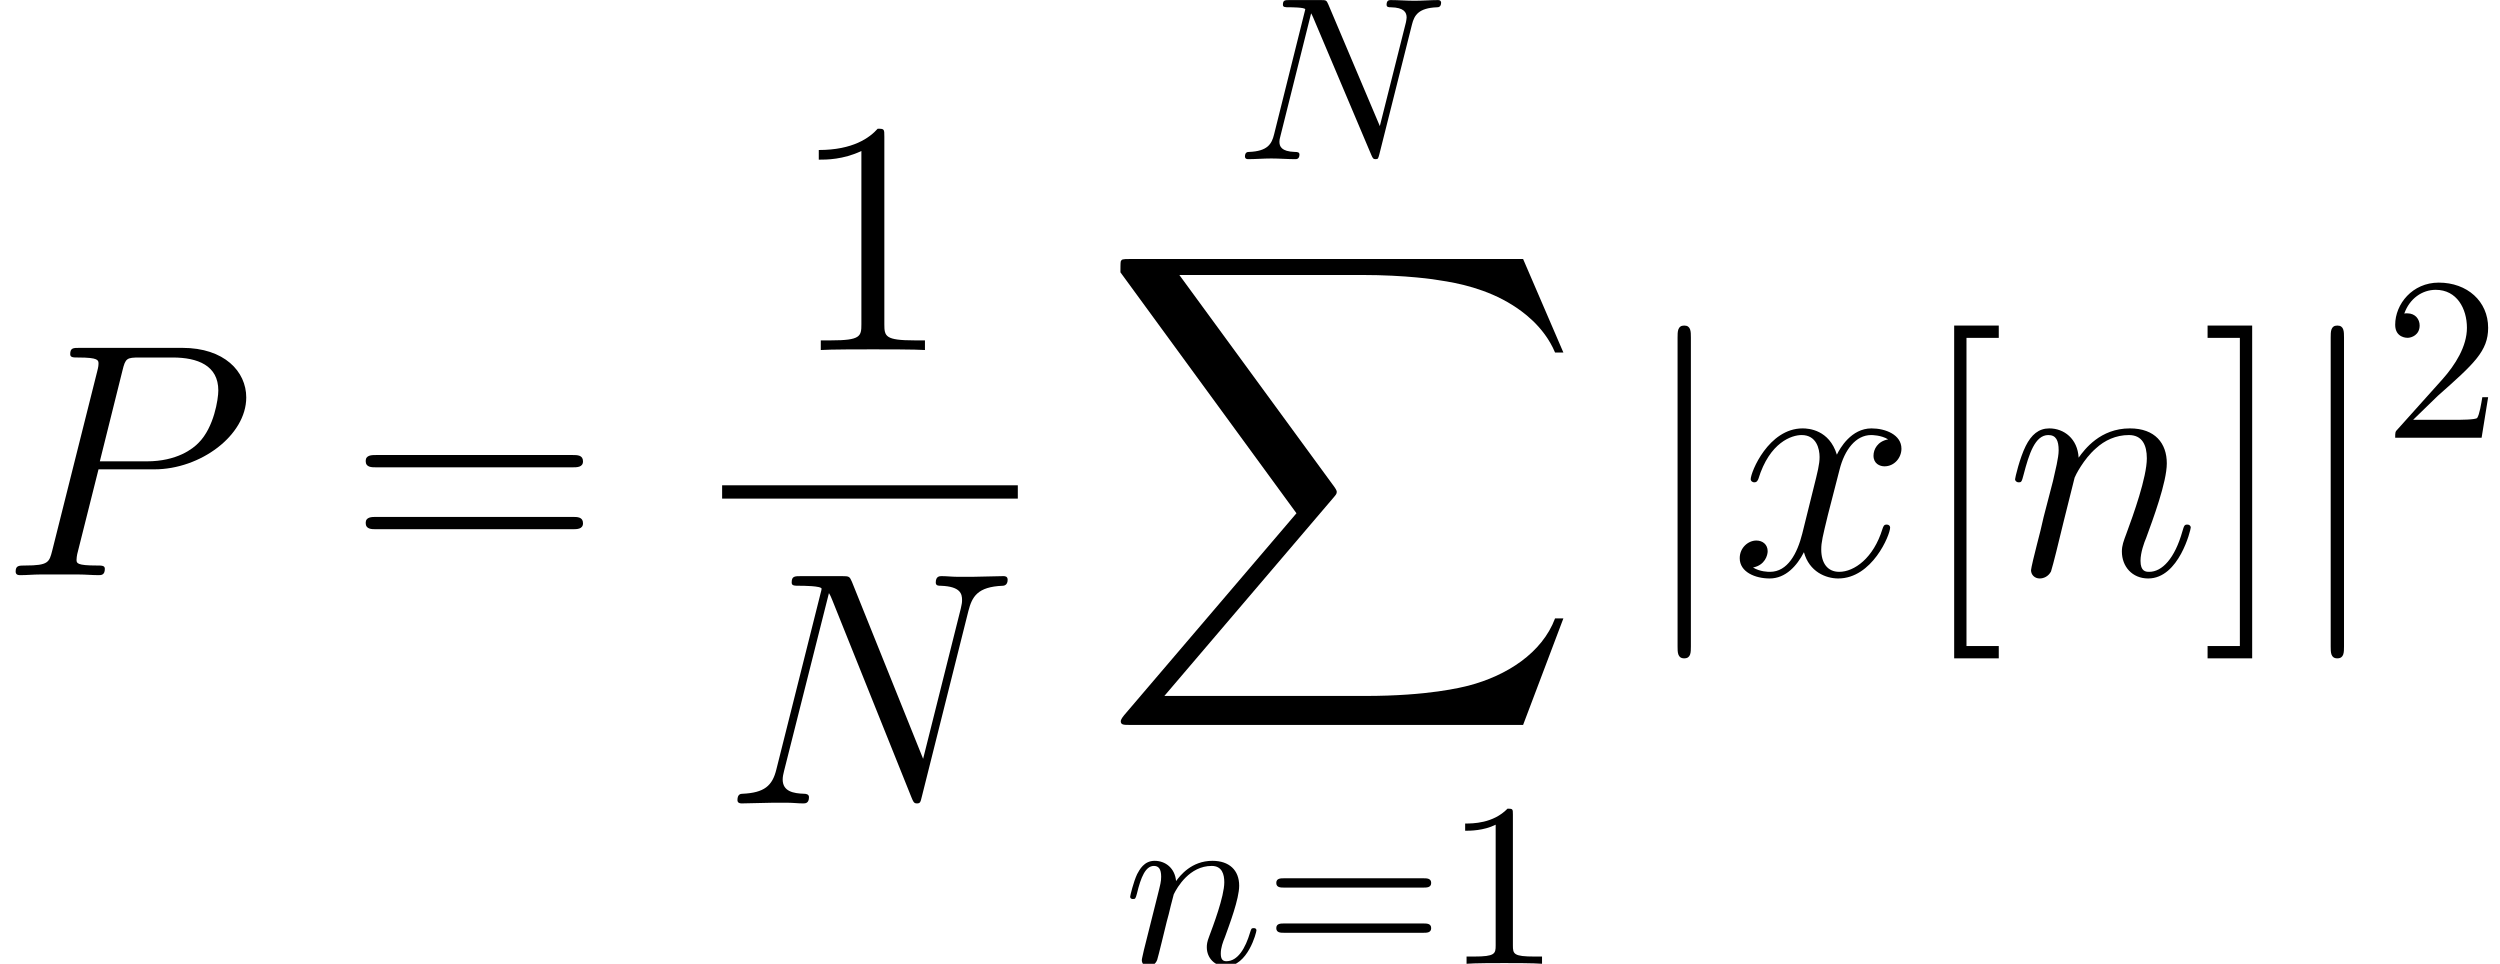 <?xml version='1.0' encoding='UTF-8'?>
<!-- This file was generated by dvisvgm 2.1.3 -->
<svg height='40.394pt' version='1.1' viewBox='180.486 80.1 104.781 40.394' width='104.781pt' xmlns='http://www.w3.org/2000/svg' xmlns:xlink='http://www.w3.org/1999/xlink'>
<defs>
<path d='M17.658 19.527L19.346 15.063H18.997C18.453 16.514 16.974 17.462 15.37 17.881C15.078 17.951 13.711 18.313 11.033 18.313H2.622L9.722 9.987C9.819 9.875 9.847 9.833 9.847 9.763C9.847 9.735 9.847 9.694 9.749 9.554L3.25 0.669H10.893C12.762 0.669 14.031 0.865 14.157 0.893C14.91 1.004 16.123 1.241 17.225 1.939C17.574 2.162 18.523 2.79 18.997 3.919H19.346L17.658 0H1.172C0.851 0 0.837 0.014 0.795 0.098C0.781 0.139 0.781 0.404 0.781 0.558L8.159 10.656L0.934 19.122C0.795 19.29 0.795 19.359 0.795 19.373C0.795 19.527 0.921 19.527 1.172 19.527H17.658Z' id='g0-88'/>
<path d='M2.218 -9.959C2.218 -10.21 2.218 -10.461 1.939 -10.461S1.66 -10.21 1.66 -9.959V2.985C1.66 3.236 1.66 3.487 1.939 3.487S2.218 3.236 2.218 2.985V-9.959Z' id='g1-106'/>
<path d='M7.381 -5.643C7.479 -6.034 7.654 -6.336 8.436 -6.366C8.484 -6.366 8.602 -6.375 8.602 -6.561C8.602 -6.571 8.602 -6.668 8.475 -6.668C8.152 -6.668 7.811 -6.639 7.488 -6.639C7.157 -6.639 6.815 -6.668 6.493 -6.668C6.434 -6.668 6.317 -6.668 6.317 -6.473C6.317 -6.366 6.415 -6.366 6.493 -6.366C7.049 -6.356 7.157 -6.151 7.157 -5.936C7.157 -5.907 7.137 -5.76 7.127 -5.731L6.034 -1.386L3.876 -6.483C3.798 -6.659 3.788 -6.668 3.564 -6.668H2.255C2.06 -6.668 1.972 -6.668 1.972 -6.473C1.972 -6.366 2.06 -6.366 2.246 -6.366C2.294 -6.366 2.909 -6.366 2.909 -6.278L1.601 -1.035C1.504 -0.644 1.338 -0.332 0.547 -0.303C0.488 -0.303 0.381 -0.293 0.381 -0.107C0.381 -0.039 0.43 0 0.508 0C0.82 0 1.162 -0.029 1.484 -0.029C1.816 -0.029 2.167 0 2.49 0C2.538 0 2.665 0 2.665 -0.195C2.665 -0.293 2.578 -0.303 2.47 -0.303C1.904 -0.322 1.826 -0.537 1.826 -0.732C1.826 -0.801 1.836 -0.849 1.865 -0.957L3.154 -6.112C3.193 -6.053 3.193 -6.034 3.241 -5.936L5.673 -0.186C5.741 -0.02 5.77 0 5.858 0C5.965 0 5.965 -0.029 6.014 -0.205L7.381 -5.643Z' id='g2-78'/>
<path d='M0.859 -0.576C0.83 -0.43 0.771 -0.205 0.771 -0.156C0.771 0.02 0.908 0.107 1.054 0.107C1.172 0.107 1.347 0.029 1.416 -0.166C1.425 -0.186 1.543 -0.644 1.601 -0.888L1.816 -1.767C1.875 -1.982 1.933 -2.197 1.982 -2.421C2.021 -2.587 2.099 -2.87 2.109 -2.909C2.255 -3.212 2.773 -4.101 3.7 -4.101C4.14 -4.101 4.228 -3.739 4.228 -3.417C4.228 -2.812 3.749 -1.562 3.593 -1.142C3.505 -0.918 3.495 -0.801 3.495 -0.693C3.495 -0.234 3.837 0.107 4.296 0.107C5.214 0.107 5.575 -1.318 5.575 -1.396C5.575 -1.494 5.487 -1.494 5.458 -1.494C5.36 -1.494 5.36 -1.464 5.311 -1.318C5.116 -0.654 4.794 -0.107 4.315 -0.107C4.149 -0.107 4.081 -0.205 4.081 -0.43C4.081 -0.674 4.169 -0.908 4.257 -1.123C4.442 -1.64 4.852 -2.714 4.852 -3.271C4.852 -3.925 4.433 -4.315 3.73 -4.315C2.851 -4.315 2.372 -3.691 2.207 -3.466C2.158 -4.013 1.757 -4.315 1.308 -4.315S0.674 -3.935 0.576 -3.759C0.42 -3.427 0.283 -2.851 0.283 -2.812C0.283 -2.714 0.381 -2.714 0.4 -2.714C0.498 -2.714 0.508 -2.724 0.566 -2.939C0.732 -3.632 0.928 -4.101 1.279 -4.101C1.474 -4.101 1.582 -3.974 1.582 -3.651C1.582 -3.446 1.552 -3.339 1.425 -2.831L0.859 -0.576Z' id='g2-110'/>
<path d='M4.017 -8.94C4.017 -9.261 4.017 -9.275 3.738 -9.275C3.403 -8.899 2.706 -8.383 1.269 -8.383V-7.978C1.59 -7.978 2.287 -7.978 3.055 -8.341V-1.074C3.055 -0.572 3.013 -0.404 1.785 -0.404H1.353V0C1.73 -0.028 3.082 -0.028 3.543 -0.028S5.342 -0.028 5.719 0V-0.404H5.286C4.059 -0.404 4.017 -0.572 4.017 -1.074V-8.94Z' id='g5-49'/>
<path d='M9.415 -4.519C9.61 -4.519 9.861 -4.519 9.861 -4.77C9.861 -5.035 9.624 -5.035 9.415 -5.035H1.2C1.004 -5.035 0.753 -5.035 0.753 -4.784C0.753 -4.519 0.99 -4.519 1.2 -4.519H9.415ZM9.415 -1.925C9.61 -1.925 9.861 -1.925 9.861 -2.176C9.861 -2.441 9.624 -2.441 9.415 -2.441H1.2C1.004 -2.441 0.753 -2.441 0.753 -2.19C0.753 -1.925 0.99 -1.925 1.2 -1.925H9.415Z' id='g5-61'/>
<path d='M3.487 3.487V2.971H2.134V-9.945H3.487V-10.461H1.618V3.487H3.487Z' id='g5-91'/>
<path d='M2.162 -10.461H0.293V-9.945H1.646V2.971H0.293V3.487H2.162V-10.461Z' id='g5-93'/>
<path d='M2.87 -6.249C2.87 -6.483 2.87 -6.502 2.646 -6.502C2.041 -5.878 1.181 -5.878 0.869 -5.878V-5.575C1.064 -5.575 1.64 -5.575 2.148 -5.829V-0.771C2.148 -0.42 2.119 -0.303 1.24 -0.303H0.928V0C1.269 -0.029 2.119 -0.029 2.509 -0.029S3.749 -0.029 4.091 0V-0.303H3.778C2.9 -0.303 2.87 -0.41 2.87 -0.771V-6.249Z' id='g4-49'/>
<path d='M1.24 -0.752L2.275 -1.757C3.798 -3.105 4.384 -3.632 4.384 -4.608C4.384 -5.721 3.505 -6.502 2.314 -6.502C1.211 -6.502 0.488 -5.604 0.488 -4.735C0.488 -4.188 0.976 -4.188 1.006 -4.188C1.172 -4.188 1.513 -4.306 1.513 -4.706C1.513 -4.96 1.338 -5.214 0.996 -5.214C0.918 -5.214 0.898 -5.214 0.869 -5.204C1.093 -5.838 1.621 -6.2 2.187 -6.2C3.075 -6.2 3.495 -5.409 3.495 -4.608C3.495 -3.827 3.007 -3.056 2.47 -2.451L0.596 -0.361C0.488 -0.254 0.488 -0.234 0.488 0H4.11L4.384 -1.699H4.14C4.091 -1.406 4.022 -0.976 3.925 -0.83C3.857 -0.752 3.212 -0.752 2.997 -0.752H1.24Z' id='g4-50'/>
<path d='M6.707 -3.193C6.854 -3.193 7.039 -3.193 7.039 -3.388S6.854 -3.583 6.717 -3.583H0.869C0.732 -3.583 0.547 -3.583 0.547 -3.388S0.732 -3.193 0.879 -3.193H6.707ZM6.717 -1.299C6.854 -1.299 7.039 -1.299 7.039 -1.494S6.854 -1.689 6.707 -1.689H0.879C0.732 -1.689 0.547 -1.689 0.547 -1.494S0.732 -1.299 0.869 -1.299H6.717Z' id='g4-61'/>
<path d='M10.321 -8.062C10.475 -8.662 10.698 -9.08 11.758 -9.122C11.8 -9.122 11.967 -9.136 11.967 -9.373C11.967 -9.526 11.842 -9.526 11.786 -9.526C11.507 -9.526 10.796 -9.498 10.517 -9.498H9.847C9.652 -9.498 9.401 -9.526 9.205 -9.526C9.122 -9.526 8.954 -9.526 8.954 -9.261C8.954 -9.122 9.066 -9.122 9.164 -9.122C10.001 -9.094 10.056 -8.773 10.056 -8.522C10.056 -8.397 10.042 -8.355 10.001 -8.159L8.424 -1.869L5.44 -9.289C5.342 -9.512 5.328 -9.526 5.021 -9.526H3.32C3.041 -9.526 2.915 -9.526 2.915 -9.261C2.915 -9.122 3.013 -9.122 3.278 -9.122C3.347 -9.122 4.17 -9.122 4.17 -8.996C4.17 -8.968 4.142 -8.857 4.129 -8.815L2.273 -1.423C2.106 -0.739 1.771 -0.446 0.851 -0.404C0.781 -0.404 0.642 -0.391 0.642 -0.139C0.642 0 0.781 0 0.823 0C1.102 0 1.813 -0.028 2.092 -0.028H2.762C2.957 -0.028 3.194 0 3.389 0C3.487 0 3.64 0 3.64 -0.265C3.64 -0.391 3.501 -0.404 3.445 -0.404C2.985 -0.418 2.538 -0.502 2.538 -1.004C2.538 -1.116 2.566 -1.241 2.594 -1.353L4.477 -8.815C4.561 -8.675 4.561 -8.648 4.617 -8.522L7.936 -0.251C8.006 -0.084 8.034 0 8.159 0C8.299 0 8.313 -0.042 8.369 -0.279L10.321 -8.062Z' id='g3-78'/>
<path d='M4.129 -4.435H6.472C8.397 -4.435 10.321 -5.858 10.321 -7.448C10.321 -8.536 9.401 -9.526 7.643 -9.526H3.333C3.068 -9.526 2.943 -9.526 2.943 -9.261C2.943 -9.122 3.068 -9.122 3.278 -9.122C4.129 -9.122 4.129 -9.01 4.129 -8.857C4.129 -8.829 4.129 -8.745 4.073 -8.536L2.19 -1.032C2.064 -0.544 2.036 -0.404 1.06 -0.404C0.795 -0.404 0.656 -0.404 0.656 -0.153C0.656 0 0.781 0 0.865 0C1.13 0 1.409 -0.028 1.674 -0.028H3.306C3.571 -0.028 3.864 0 4.129 0C4.24 0 4.394 0 4.394 -0.265C4.394 -0.404 4.268 -0.404 4.059 -0.404C3.222 -0.404 3.208 -0.502 3.208 -0.642C3.208 -0.711 3.222 -0.809 3.236 -0.879L4.129 -4.435ZM5.133 -8.578C5.258 -9.094 5.314 -9.122 5.858 -9.122H7.239C8.285 -9.122 9.15 -8.787 9.15 -7.741C9.15 -7.378 8.968 -6.193 8.327 -5.551C8.09 -5.3 7.42 -4.77 6.151 -4.77H4.184L5.133 -8.578Z' id='g3-80'/>
<path d='M2.873 -4.087C2.901 -4.17 3.25 -4.868 3.766 -5.314C4.129 -5.649 4.603 -5.872 5.147 -5.872C5.705 -5.872 5.9 -5.454 5.9 -4.896C5.9 -4.101 5.328 -2.511 5.049 -1.757C4.924 -1.423 4.854 -1.241 4.854 -0.99C4.854 -0.363 5.286 0.139 5.956 0.139C7.253 0.139 7.741 -1.911 7.741 -1.995C7.741 -2.064 7.685 -2.12 7.601 -2.12C7.476 -2.12 7.462 -2.078 7.392 -1.841C7.071 -0.697 6.541 -0.139 5.998 -0.139C5.858 -0.139 5.635 -0.153 5.635 -0.6C5.635 -0.948 5.788 -1.367 5.872 -1.562C6.151 -2.329 6.737 -3.891 6.737 -4.686C6.737 -5.523 6.249 -6.151 5.189 -6.151C3.947 -6.151 3.292 -5.272 3.041 -4.924C2.999 -5.719 2.427 -6.151 1.813 -6.151C1.367 -6.151 1.06 -5.886 0.823 -5.412C0.572 -4.91 0.377 -4.073 0.377 -4.017S0.432 -3.891 0.53 -3.891C0.642 -3.891 0.656 -3.905 0.739 -4.226C0.962 -5.077 1.213 -5.872 1.771 -5.872C2.092 -5.872 2.204 -5.649 2.204 -5.23C2.204 -4.924 2.064 -4.38 1.967 -3.947L1.576 -2.441C1.52 -2.176 1.367 -1.548 1.297 -1.297C1.2 -0.934 1.046 -0.279 1.046 -0.209C1.046 -0.014 1.2 0.139 1.409 0.139C1.576 0.139 1.771 0.056 1.883 -0.153C1.911 -0.223 2.036 -0.711 2.106 -0.99L2.413 -2.246L2.873 -4.087Z' id='g3-110'/>
<path d='M6.611 -5.691C6.165 -5.607 5.998 -5.272 5.998 -5.007C5.998 -4.672 6.263 -4.561 6.458 -4.561C6.876 -4.561 7.169 -4.924 7.169 -5.3C7.169 -5.886 6.5 -6.151 5.914 -6.151C5.063 -6.151 4.589 -5.314 4.463 -5.049C4.142 -6.095 3.278 -6.151 3.027 -6.151C1.604 -6.151 0.851 -4.324 0.851 -4.017C0.851 -3.961 0.907 -3.891 1.004 -3.891C1.116 -3.891 1.144 -3.975 1.172 -4.031C1.646 -5.579 2.58 -5.872 2.985 -5.872C3.612 -5.872 3.738 -5.286 3.738 -4.951C3.738 -4.645 3.654 -4.324 3.487 -3.654L3.013 -1.743C2.803 -0.907 2.399 -0.139 1.66 -0.139C1.59 -0.139 1.241 -0.139 0.948 -0.321C1.451 -0.418 1.562 -0.837 1.562 -1.004C1.562 -1.283 1.353 -1.451 1.088 -1.451C0.753 -1.451 0.391 -1.158 0.391 -0.711C0.391 -0.126 1.046 0.139 1.646 0.139C2.315 0.139 2.79 -0.391 3.082 -0.962C3.306 -0.139 4.003 0.139 4.519 0.139C5.942 0.139 6.695 -1.688 6.695 -1.995C6.695 -2.064 6.639 -2.12 6.555 -2.12C6.43 -2.12 6.416 -2.05 6.374 -1.939C5.998 -0.711 5.189 -0.139 4.561 -0.139C4.073 -0.139 3.808 -0.502 3.808 -1.074C3.808 -1.381 3.864 -1.604 4.087 -2.525L4.575 -4.421C4.784 -5.258 5.258 -5.872 5.9 -5.872C5.928 -5.872 6.318 -5.872 6.611 -5.691Z' id='g3-120'/>
</defs>
<g id='page1'>
<use x='180.486' xlink:href='#g3-80' y='104.206'/>
<use x='195.06' xlink:href='#g5-61' y='104.206'/>
<use x='213.534' xlink:href='#g5-49' y='94.77'/>
<rect height='0.558' width='12.393' x='210.752' y='100.44'/>
<use x='210.752' xlink:href='#g3-78' y='113.773'/>
<use x='232.284' xlink:href='#g2-78' y='86.771'/>
<use x='226.665' xlink:href='#g0-88' y='90.956'/>
<use x='227.571' xlink:href='#g2-110' y='120.494'/>
<use x='233.431' xlink:href='#g4-61' y='120.494'/>
<use x='241.025' xlink:href='#g4-49' y='120.494'/>
<use x='249.137' xlink:href='#g1-106' y='104.206'/>
<use x='253.011' xlink:href='#g3-120' y='104.206'/>
<use x='260.772' xlink:href='#g5-91' y='104.206'/>
<use x='264.565' xlink:href='#g3-110' y='104.206'/>
<use x='272.718' xlink:href='#g5-93' y='104.206'/>
<use x='276.511' xlink:href='#g1-106' y='104.206'/>
<use x='280.386' xlink:href='#g4-50' y='98.447'/>
</g>
</svg>
